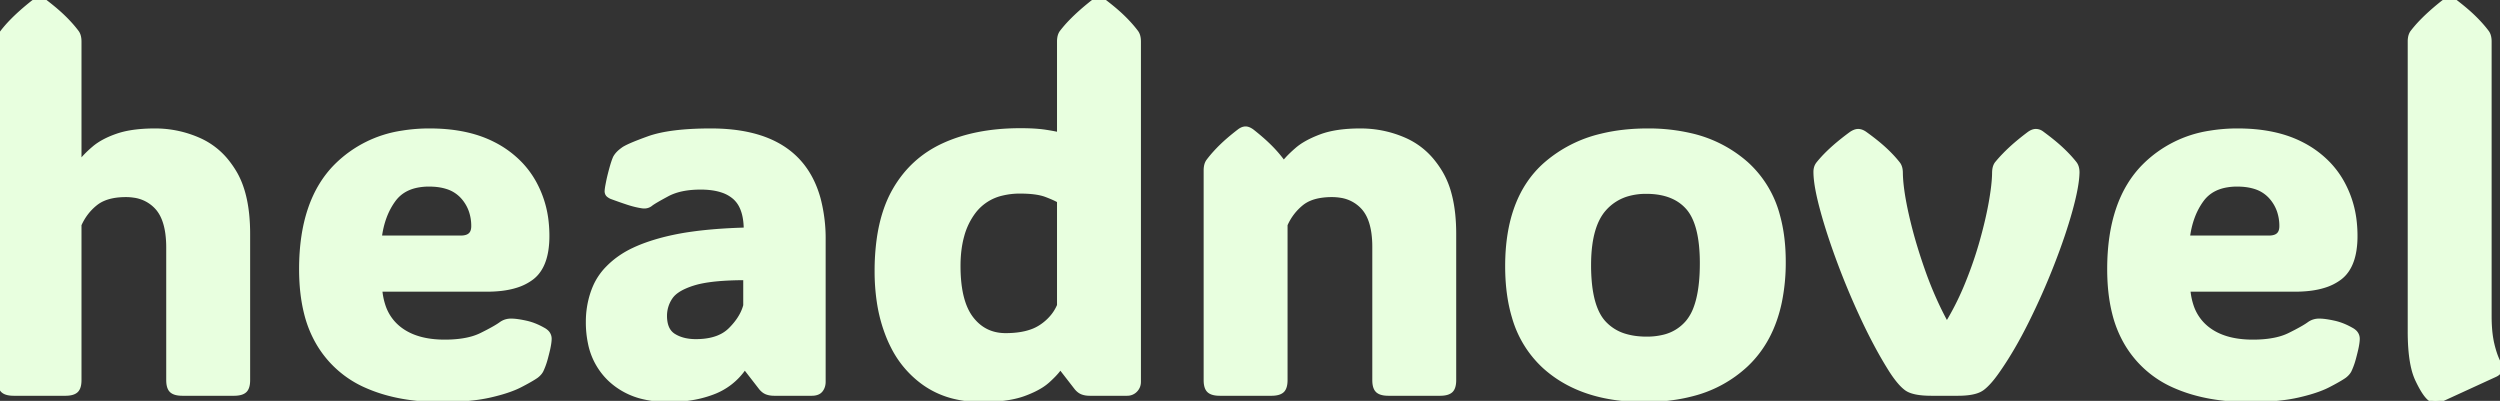 <svg width="487.849" height="78.223" viewBox="0 0 487.849 78.223" xmlns="http://www.w3.org/2000/svg"><rect x="0" y="0" width="487.849" height="78.223" fill="#333333" stroke="none"/><g id="svgGroup" stroke-linecap="round" fill-rule="evenodd" font-size="9pt" stroke="#e8ffdf" stroke-width="0.25mm" fill="#e8ffdf" style="stroke:#e8ffdf;stroke-width:0.25mm;fill:#e8ffdf"><path d="M 15.43 43.848 L 15.43 74.17 A 5.508 5.508 0 0 1 15.389 74.865 Q 15.293 75.616 14.97 76.032 A 1.343 1.343 0 0 1 14.819 76.196 Q 14.263 76.709 12.994 76.754 A 7.074 7.074 0 0 1 12.744 76.758 L 2.686 76.758 A 6.023 6.023 0 0 1 1.968 76.718 Q 1.059 76.609 0.61 76.196 A 1.556 1.556 0 0 1 0.238 75.648 Q 0.033 75.162 0.005 74.414 A 6.493 6.493 0 0 1 0 74.17 L 0 8.105 A 4.535 4.535 0 0 1 0.048 7.425 Q 0.102 7.07 0.217 6.781 A 2.012 2.012 0 0 1 0.488 6.299 A 23.423 23.423 0 0 1 2.294 4.223 Q 4.022 2.441 6.494 0.488 A 3.62 3.62 0 0 1 6.897 0.236 Q 7.105 0.125 7.298 0.067 A 1.428 1.428 0 0 1 7.715 0 A 1.716 1.716 0 0 1 8.546 0.22 A 2.419 2.419 0 0 1 8.936 0.488 A 48.286 48.286 0 0 1 10.647 1.861 Q 11.665 2.719 12.476 3.516 A 27.77 27.77 0 0 1 13.946 5.071 A 21.597 21.597 0 0 1 14.941 6.299 Q 15.322 6.794 15.406 7.616 A 4.834 4.834 0 0 1 15.43 8.105 L 15.43 31.787 L 15.625 31.787 A 15.242 15.242 0 0 1 16.836 30.387 Q 17.452 29.753 18.194 29.113 A 25.05 25.05 0 0 1 18.408 28.931 Q 20.117 27.49 22.974 26.514 A 15.857 15.857 0 0 1 25.339 25.919 Q 26.553 25.704 27.962 25.61 A 34.836 34.836 0 0 1 30.273 25.537 A 20.952 20.952 0 0 1 38.916 27.393 A 14.408 14.408 0 0 1 44.477 31.841 A 18.521 18.521 0 0 1 45.703 33.643 Q 47.655 36.896 48.162 41.914 A 37.267 37.267 0 0 1 48.34 45.654 L 48.34 74.17 A 5.508 5.508 0 0 1 48.299 74.865 Q 48.203 75.616 47.881 76.032 A 1.343 1.343 0 0 1 47.73 76.196 Q 47.173 76.709 45.904 76.754 A 7.074 7.074 0 0 1 45.654 76.758 L 35.596 76.758 A 6.023 6.023 0 0 1 34.878 76.718 Q 33.969 76.609 33.521 76.196 A 1.556 1.556 0 0 1 33.149 75.648 Q 32.943 75.162 32.915 74.414 A 6.493 6.493 0 0 1 32.91 74.17 L 32.91 48.34 A 20.707 20.707 0 0 0 32.733 45.525 Q 32.279 42.226 30.664 40.454 A 7.403 7.403 0 0 0 26.171 38.106 A 10.584 10.584 0 0 0 24.561 37.988 Q 21.898 37.988 20.071 38.8 A 6.578 6.578 0 0 0 18.652 39.648 Q 16.553 41.309 15.43 43.848 Z M 283.691 45.654 L 283.691 74.17 A 5.508 5.508 0 0 1 283.651 74.865 Q 283.555 75.616 283.232 76.032 A 1.343 1.343 0 0 1 283.081 76.196 Q 282.524 76.709 281.256 76.754 A 7.074 7.074 0 0 1 281.006 76.758 L 270.947 76.758 A 6.023 6.023 0 0 1 270.229 76.718 Q 269.32 76.609 268.872 76.196 A 1.556 1.556 0 0 1 268.5 75.648 Q 268.294 75.162 268.266 74.414 A 6.493 6.493 0 0 1 268.262 74.17 L 268.262 48.193 A 20.007 20.007 0 0 0 268.084 45.427 Q 267.63 42.184 266.016 40.43 A 7.415 7.415 0 0 0 261.577 38.114 A 10.641 10.641 0 0 0 259.912 37.988 A 14.433 14.433 0 0 0 257.675 38.15 Q 256.488 38.337 255.531 38.739 A 6.482 6.482 0 0 0 253.98 39.648 A 10.959 10.959 0 0 0 250.781 43.848 L 250.781 74.17 A 5.508 5.508 0 0 1 250.741 74.865 Q 250.645 75.616 250.322 76.032 A 1.343 1.343 0 0 1 250.171 76.196 Q 249.614 76.709 248.346 76.754 A 7.074 7.074 0 0 1 248.096 76.758 L 238.037 76.758 A 6.023 6.023 0 0 1 237.319 76.718 Q 236.41 76.609 235.962 76.196 A 1.556 1.556 0 0 1 235.59 75.648 Q 235.384 75.162 235.356 74.414 A 6.493 6.493 0 0 1 235.352 74.17 L 235.352 33.252 A 4.535 4.535 0 0 1 235.399 32.572 Q 235.453 32.216 235.569 31.928 A 2.012 2.012 0 0 1 235.84 31.445 A 22.246 22.246 0 0 1 237.125 29.892 A 28.593 28.593 0 0 1 238.306 28.662 A 30.622 30.622 0 0 1 239.692 27.386 Q 240.422 26.752 241.268 26.084 A 54.005 54.005 0 0 1 241.846 25.635 A 2.906 2.906 0 0 1 242.272 25.359 Q 242.523 25.228 242.767 25.178 A 1.479 1.479 0 0 1 243.066 25.146 Q 243.45 25.146 243.909 25.396 A 3.671 3.671 0 0 1 244.287 25.635 Q 246.202 27.139 247.606 28.516 A 28.32 28.32 0 0 1 247.803 28.711 A 25.079 25.079 0 0 1 249.958 31.156 A 22.537 22.537 0 0 1 250.391 31.738 L 250.635 31.738 A 11.099 11.099 0 0 1 251.235 31.031 Q 251.984 30.214 253.125 29.224 A 10.762 10.762 0 0 1 254.627 28.147 Q 255.958 27.345 257.788 26.66 Q 260.791 25.537 265.479 25.537 Q 270.068 25.537 274.219 27.393 A 14.506 14.506 0 0 1 279.748 31.782 A 18.667 18.667 0 0 1 281.03 33.643 A 16.261 16.261 0 0 1 282.753 37.745 Q 283.281 39.65 283.512 41.914 A 36.928 36.928 0 0 1 283.691 45.654 Z M 206.738 26.318 L 206.738 8.105 A 4.535 4.535 0 0 1 206.786 7.425 Q 206.84 7.07 206.956 6.781 A 2.012 2.012 0 0 1 207.227 6.299 A 23.423 23.423 0 0 1 209.033 4.223 Q 210.761 2.441 213.232 0.488 A 3.62 3.62 0 0 1 213.635 0.236 Q 213.844 0.125 214.036 0.067 A 1.428 1.428 0 0 1 214.453 0 A 1.716 1.716 0 0 1 215.284 0.22 A 2.419 2.419 0 0 1 215.674 0.488 A 48.286 48.286 0 0 1 217.385 1.861 Q 218.404 2.719 219.214 3.516 A 27.77 27.77 0 0 1 220.684 5.071 A 21.597 21.597 0 0 1 221.68 6.299 Q 222.061 6.794 222.144 7.616 A 4.834 4.834 0 0 1 222.168 8.105 L 222.168 74.512 Q 222.168 75.439 221.533 76.099 A 2.123 2.123 0 0 1 220.013 76.756 A 2.824 2.824 0 0 1 219.922 76.758 L 212.647 76.758 A 4.748 4.748 0 0 1 211.919 76.705 A 3.574 3.574 0 0 1 211.255 76.538 A 2.311 2.311 0 0 1 210.632 76.191 Q 210.399 76.013 210.179 75.766 A 4.133 4.133 0 0 1 210.107 75.684 L 207.08 71.777 L 206.738 71.777 A 6.912 6.912 0 0 1 206.273 72.402 Q 205.74 73.049 204.878 73.863 A 30.111 30.111 0 0 1 204.468 74.243 A 9.712 9.712 0 0 1 203.035 75.309 Q 201.669 76.154 199.732 76.855 Q 197.562 77.641 194.4 77.877 A 39.01 39.01 0 0 1 191.504 77.979 A 21.961 21.961 0 0 1 186.059 77.333 A 17.038 17.038 0 0 1 180.444 74.78 A 19.387 19.387 0 0 1 174.304 67.645 A 23.919 23.919 0 0 1 173.511 65.942 A 29.667 29.667 0 0 1 171.564 58.842 A 39.748 39.748 0 0 1 171.143 52.93 A 45.1 45.1 0 0 1 171.549 46.685 Q 172.326 41.14 174.585 37.183 Q 178.027 31.152 184.302 28.32 Q 190.392 25.571 198.622 25.491 A 50.965 50.965 0 0 1 199.121 25.488 Q 201.23 25.488 202.82 25.64 A 21.08 21.08 0 0 1 203.98 25.781 A 52.376 52.376 0 0 1 204.875 25.925 Q 205.709 26.066 206.263 26.195 A 8.672 8.672 0 0 1 206.738 26.318 Z M 95.068 56.445 L 74.121 56.445 A 13.302 13.302 0 0 0 74.777 59.751 A 9.349 9.349 0 0 0 77.808 64.111 Q 81.104 66.748 86.768 66.748 Q 89.908 66.748 92.178 66.092 A 10.767 10.767 0 0 0 93.97 65.405 A 65.686 65.686 0 0 0 95.223 64.769 Q 96.948 63.867 97.754 63.281 Q 98.682 62.598 99.854 62.646 A 6.649 6.649 0 0 1 100.439 62.675 Q 101.074 62.732 101.954 62.9 A 28.856 28.856 0 0 1 102.515 63.013 Q 104.248 63.379 105.957 64.355 A 2.945 2.945 0 0 1 106.547 64.751 A 1.746 1.746 0 0 1 107.178 66.113 A 4.713 4.713 0 0 1 107.156 66.538 Q 107.117 66.965 107.007 67.548 A 19.601 19.601 0 0 1 106.934 67.92 Q 106.822 68.443 106.595 69.324 A 91.348 91.348 0 0 1 106.445 69.897 A 13.974 13.974 0 0 1 105.761 71.887 A 12.606 12.606 0 0 1 105.566 72.314 Q 105.308 72.789 104.782 73.226 A 4.926 4.926 0 0 1 104.639 73.34 A 12.529 12.529 0 0 1 104.076 73.709 Q 103.422 74.116 102.453 74.638 A 62.222 62.222 0 0 1 101.489 75.146 Q 100.029 75.901 97.853 76.534 A 39.834 39.834 0 0 1 95.557 77.124 A 29.879 29.879 0 0 1 92.473 77.643 Q 89.648 77.979 86.035 77.979 Q 78.073 77.979 72.112 75.501 A 27.082 27.082 0 0 1 71.68 75.317 A 20.165 20.165 0 0 1 62.207 67.041 A 21.888 21.888 0 0 1 59.789 61.058 Q 58.838 57.26 58.838 52.539 Q 58.838 39.209 65.674 32.373 A 22.92 22.92 0 0 1 78.415 25.971 A 32.544 32.544 0 0 1 83.838 25.537 Q 90.39 25.537 95.149 27.619 A 19.989 19.989 0 0 1 96.314 28.174 A 19.388 19.388 0 0 1 101.682 32.191 A 17.754 17.754 0 0 1 104.077 35.449 A 20.115 20.115 0 0 1 106.611 43.502 A 24.886 24.886 0 0 1 106.738 46.045 A 17.777 17.777 0 0 1 106.528 48.884 Q 105.947 52.465 103.76 54.15 A 9.729 9.729 0 0 1 100.792 55.668 Q 99.443 56.105 97.801 56.297 A 23.656 23.656 0 0 1 95.068 56.445 Z M 447.9 56.445 L 426.953 56.445 A 13.302 13.302 0 0 0 427.609 59.751 A 9.349 9.349 0 0 0 430.64 64.111 Q 433.936 66.748 439.6 66.748 Q 442.74 66.748 445.01 66.092 A 10.767 10.767 0 0 0 446.802 65.405 A 65.686 65.686 0 0 0 448.055 64.769 Q 449.78 63.867 450.586 63.281 Q 451.514 62.598 452.686 62.646 A 6.649 6.649 0 0 1 453.271 62.675 Q 453.906 62.732 454.786 62.9 A 28.856 28.856 0 0 1 455.347 63.013 Q 457.08 63.379 458.789 64.355 A 2.945 2.945 0 0 1 459.379 64.751 A 1.746 1.746 0 0 1 460.01 66.113 A 4.713 4.713 0 0 1 459.988 66.538 Q 459.949 66.965 459.84 67.548 A 19.601 19.601 0 0 1 459.766 67.92 Q 459.654 68.443 459.427 69.324 A 91.348 91.348 0 0 1 459.277 69.897 A 13.974 13.974 0 0 1 458.593 71.887 A 12.606 12.606 0 0 1 458.398 72.314 Q 458.14 72.789 457.614 73.226 A 4.926 4.926 0 0 1 457.471 73.34 A 12.529 12.529 0 0 1 456.908 73.709 Q 456.254 74.116 455.285 74.638 A 62.222 62.222 0 0 1 454.321 75.146 Q 452.861 75.901 450.685 76.534 A 39.834 39.834 0 0 1 448.389 77.124 A 29.879 29.879 0 0 1 445.305 77.643 Q 442.48 77.979 438.867 77.979 Q 430.905 77.979 424.944 75.501 A 27.082 27.082 0 0 1 424.512 75.317 A 20.165 20.165 0 0 1 415.039 67.041 A 21.888 21.888 0 0 1 412.621 61.058 Q 411.67 57.26 411.67 52.539 Q 411.67 39.209 418.506 32.373 A 22.92 22.92 0 0 1 431.247 25.971 A 32.544 32.544 0 0 1 436.67 25.537 Q 443.222 25.537 447.981 27.619 A 19.989 19.989 0 0 1 449.146 28.174 A 19.388 19.388 0 0 1 454.514 32.191 A 17.754 17.754 0 0 1 456.909 35.449 A 20.115 20.115 0 0 1 459.443 43.502 A 24.886 24.886 0 0 1 459.57 46.045 A 17.777 17.777 0 0 1 459.36 48.884 Q 458.779 52.465 456.592 54.15 A 9.729 9.729 0 0 1 453.624 55.668 Q 452.275 56.105 450.633 56.297 A 23.656 23.656 0 0 1 447.9 56.445 Z M 160.645 46.875 L 160.645 74.512 A 2.798 2.798 0 0 1 160.524 75.347 A 2.353 2.353 0 0 1 160.132 76.099 Q 159.714 76.636 158.827 76.735 A 3.846 3.846 0 0 1 158.398 76.758 L 151.074 76.758 A 4.748 4.748 0 0 1 150.347 76.705 A 3.574 3.574 0 0 1 149.683 76.538 A 2.311 2.311 0 0 1 149.059 76.191 Q 148.827 76.013 148.607 75.766 A 4.133 4.133 0 0 1 148.535 75.684 L 145.508 71.777 L 145.166 71.777 A 12.696 12.696 0 0 1 139.136 76.514 A 21.153 21.153 0 0 1 134.516 77.698 A 28.609 28.609 0 0 1 130.42 77.979 A 20.722 20.722 0 0 1 125.643 77.458 A 14.097 14.097 0 0 1 119.019 73.95 A 13.271 13.271 0 0 1 115.187 66.873 A 19.671 19.671 0 0 1 114.795 62.842 A 17.562 17.562 0 0 1 115.612 57.439 A 16.297 16.297 0 0 1 116.138 56.03 A 12.071 12.071 0 0 1 118.578 52.401 A 16.487 16.487 0 0 1 120.825 50.464 A 18.25 18.25 0 0 1 123.711 48.785 Q 125.241 48.061 127.103 47.454 A 42.081 42.081 0 0 1 130.2 46.582 A 50.317 50.317 0 0 1 135.08 45.671 Q 137.663 45.309 140.671 45.102 A 115.773 115.773 0 0 1 145.606 44.873 Q 145.606 42.178 144.788 40.399 A 5.671 5.671 0 0 0 143.384 38.477 A 6.978 6.978 0 0 0 141.015 37.141 Q 139.976 36.784 138.703 36.633 A 16.905 16.905 0 0 0 136.719 36.523 Q 133.677 36.523 131.48 37.313 A 9.579 9.579 0 0 0 130.176 37.891 Q 127.637 39.258 127.002 39.746 Q 126.344 40.31 125.415 40.196 A 2.8 2.8 0 0 1 125.342 40.186 A 15.368 15.368 0 0 1 123.805 39.873 A 19.614 19.614 0 0 1 122.534 39.502 A 78.237 78.237 0 0 1 120.99 38.977 A 98.132 98.132 0 0 1 119.336 38.379 A 1.792 1.792 0 0 1 119.13 38.279 Q 118.973 38.192 118.799 38.062 A 0.824 0.824 0 0 1 118.508 37.644 A 1.219 1.219 0 0 1 118.457 37.402 Q 118.457 37.158 118.506 36.792 A 7.228 7.228 0 0 1 118.537 36.587 Q 118.586 36.288 118.685 35.78 A 69.528 69.528 0 0 1 118.75 35.449 Q 118.883 34.785 119.106 33.907 A 56.258 56.258 0 0 1 119.336 33.032 A 30.023 30.023 0 0 1 119.528 32.353 Q 119.746 31.621 119.947 31.106 A 7.987 7.987 0 0 1 120.068 30.811 A 3.701 3.701 0 0 1 120.609 30.054 Q 120.893 29.742 121.269 29.446 A 7.071 7.071 0 0 1 121.533 29.248 A 3.459 3.459 0 0 1 122.033 28.923 Q 122.95 28.412 125.059 27.607 A 87.067 87.067 0 0 1 126.563 27.051 Q 130.762 25.537 138.721 25.537 Q 156.028 25.537 159.672 38.835 A 30.461 30.461 0 0 1 160.645 46.875 Z M 370.85 33.74 L 370.85 33.496 Q 370.85 36.67 371.997 41.821 A 89.103 89.103 0 0 0 373.765 48.48 A 109.44 109.44 0 0 0 375.147 52.686 A 72.416 72.416 0 0 0 378.199 60.102 A 62.185 62.185 0 0 0 379.785 63.184 L 380.029 63.184 A 53.941 53.941 0 0 0 383.501 56.412 A 60.178 60.178 0 0 0 383.936 55.371 Q 385.645 51.172 386.816 46.973 A 92.326 92.326 0 0 0 387.848 42.944 A 68.373 68.373 0 0 0 388.599 39.258 A 55.984 55.984 0 0 0 388.921 37.189 Q 389.2 35.124 389.209 33.643 A 16.138 16.138 0 0 0 389.209 33.545 L 389.209 33.74 A 4.535 4.535 0 0 1 389.257 33.06 Q 389.311 32.704 389.426 32.416 A 2.012 2.012 0 0 1 389.697 31.934 A 26.474 26.474 0 0 1 391.084 30.38 A 33.569 33.569 0 0 1 392.334 29.15 A 35.485 35.485 0 0 1 393.78 27.874 Q 394.536 27.241 395.404 26.572 A 61.118 61.118 0 0 1 395.996 26.123 A 3.35 3.35 0 0 1 396.434 25.855 Q 396.872 25.635 397.266 25.635 A 1.878 1.878 0 0 1 398.331 25.97 A 2.462 2.462 0 0 1 398.535 26.123 Q 400.423 27.508 401.807 28.748 A 28.235 28.235 0 0 1 402.246 29.15 Q 403.76 30.566 404.834 31.934 Q 405.322 32.568 405.322 33.643 L 405.322 33.74 L 405.322 33.545 L 405.322 33.643 Q 405.273 36.279 403.955 41.04 Q 402.638 45.796 400.419 51.478 A 230.403 230.403 0 0 1 400.415 51.489 A 136.592 136.592 0 0 1 395.459 62.671 Q 392.769 68.076 389.984 72.086 A 54.265 54.265 0 0 1 389.893 72.217 A 26.927 26.927 0 0 1 388.908 73.566 Q 387.778 75.011 386.816 75.732 A 3.917 3.917 0 0 1 385.766 76.273 Q 384.396 76.758 382.08 76.758 L 376.904 76.758 A 19.904 19.904 0 0 1 375.282 76.697 Q 373.716 76.568 372.754 76.169 A 3.443 3.443 0 0 1 372.046 75.781 A 6.87 6.87 0 0 1 371.187 75.025 Q 370.353 74.172 369.412 72.778 A 28.805 28.805 0 0 1 369.043 72.217 A 78.293 78.293 0 0 1 366.376 67.645 A 105.394 105.394 0 0 1 363.745 62.427 A 146.617 146.617 0 0 1 359.009 51.196 Q 356.919 45.598 355.656 40.946 A 83.827 83.827 0 0 1 355.615 40.796 Q 354.56 36.878 354.382 34.462 A 12.533 12.533 0 0 1 354.346 33.545 A 2.917 2.917 0 0 1 354.434 32.808 A 2.188 2.188 0 0 1 354.883 31.934 Q 356.581 29.83 359.366 27.587 A 50.515 50.515 0 0 1 361.279 26.123 A 3.86 3.86 0 0 1 361.723 25.866 Q 362.195 25.635 362.598 25.635 A 1.865 1.865 0 0 1 363.265 25.765 Q 363.585 25.887 363.916 26.123 Q 366.162 27.734 367.7 29.15 A 27.427 27.427 0 0 1 369.122 30.554 A 20.789 20.789 0 0 1 370.313 31.934 Q 370.85 32.568 370.85 33.74 Z M 486.914 73.096 L 476.709 77.783 Q 475.731 78.202 475.286 78.222 A 0.964 0.964 0 0 1 475.244 78.223 A 1.295 1.295 0 0 1 474.807 78.142 Q 474.635 78.081 474.457 77.973 A 2.587 2.587 0 0 1 474.316 77.881 A 3.479 3.479 0 0 1 473.702 77.311 Q 472.832 76.316 471.798 74.142 A 32.883 32.883 0 0 1 471.753 74.048 A 11.649 11.649 0 0 1 471.001 71.85 Q 470.44 69.559 470.336 66.223 A 50.545 50.545 0 0 1 470.313 64.648 L 470.313 8.105 A 4.535 4.535 0 0 1 470.36 7.425 Q 470.414 7.07 470.53 6.781 A 2.012 2.012 0 0 1 470.801 6.299 A 23.423 23.423 0 0 1 472.607 4.223 Q 474.335 2.441 476.807 0.488 A 3.62 3.62 0 0 1 477.21 0.236 Q 477.418 0.125 477.611 0.067 A 1.428 1.428 0 0 1 478.027 0 A 1.716 1.716 0 0 1 478.858 0.22 A 2.419 2.419 0 0 1 479.248 0.488 A 48.286 48.286 0 0 1 480.959 1.861 Q 481.978 2.719 482.788 3.516 A 27.77 27.77 0 0 1 484.258 5.071 A 21.597 21.597 0 0 1 485.254 6.299 Q 485.635 6.794 485.719 7.616 A 4.834 4.834 0 0 1 485.742 8.105 L 485.742 61.67 Q 485.742 64.137 486.057 66.046 A 16.554 16.554 0 0 0 486.279 67.163 Q 486.657 68.758 487.131 69.908 A 9.813 9.813 0 0 0 487.549 70.801 Q 488.379 72.412 486.914 73.096 Z M 301.367 71.436 A 22.603 22.603 0 0 0 303.177 72.921 Q 310.032 77.979 320.85 77.979 A 45.728 45.728 0 0 0 321.772 77.969 Q 326.195 77.88 329.933 76.928 A 23.961 23.961 0 0 0 340.772 71.094 Q 345.655 66.441 347.238 58.934 A 38.106 38.106 0 0 0 347.998 51.074 Q 347.998 46.141 346.89 42.147 A 20.679 20.679 0 0 0 340.772 32.007 A 24.578 24.578 0 0 0 329.709 26.409 A 36.199 36.199 0 0 0 321.533 25.537 Q 316.67 25.537 312.569 26.539 A 25.314 25.314 0 0 0 301.636 32.104 Q 294.19 38.672 294.19 51.953 A 43.552 43.552 0 0 0 294.252 54.308 Q 294.474 58.414 295.491 61.812 A 20.759 20.759 0 0 0 301.367 71.436 Z M 321.338 66.162 A 13.69 13.69 0 0 0 324.577 65.803 A 8.765 8.765 0 0 0 329.443 62.817 A 9.509 9.509 0 0 0 330.943 60.11 Q 331.955 57.409 332.138 53.265 A 43.116 43.116 0 0 0 332.178 51.367 A 34.356 34.356 0 0 0 332.005 47.795 Q 331.603 43.962 330.263 41.681 A 7.709 7.709 0 0 0 329.419 40.503 Q 326.829 37.546 321.892 37.365 A 17.838 17.838 0 0 0 321.24 37.354 A 12.931 12.931 0 0 0 317.651 37.826 A 9.625 9.625 0 0 0 313.013 40.747 Q 310.138 43.995 310.015 51.114 A 37.287 37.287 0 0 0 310.01 51.758 A 35.268 35.268 0 0 0 310.188 55.441 Q 310.724 60.522 312.866 62.939 A 9.098 9.098 0 0 0 317.301 65.651 Q 318.763 66.066 320.514 66.144 A 18.525 18.525 0 0 0 321.338 66.162 Z M 206.738 59.619 L 206.738 39.16 A 6.517 6.517 0 0 0 206.284 38.904 Q 205.505 38.501 204.15 37.988 Q 202.344 37.305 199.072 37.305 A 14.671 14.671 0 0 0 195.425 37.731 A 9.645 9.645 0 0 0 189.99 41.26 A 13.774 13.774 0 0 0 187.685 46.024 Q 186.963 48.638 186.963 51.904 Q 186.963 58.838 189.502 62.158 Q 191.979 65.397 196.035 65.477 A 10.47 10.47 0 0 0 196.24 65.479 Q 199.251 65.479 201.379 64.699 A 8.507 8.507 0 0 0 203.149 63.818 A 10.074 10.074 0 0 0 205.496 61.706 A 8.857 8.857 0 0 0 206.738 59.619 Z M 74.023 46.436 L 89.941 46.436 Q 92.432 46.436 92.432 44.141 A 9.134 9.134 0 0 0 91.93 41.063 A 8.014 8.014 0 0 0 90.259 38.306 A 6.854 6.854 0 0 0 87.18 36.407 Q 86.063 36.059 84.709 35.969 A 14.639 14.639 0 0 0 83.74 35.937 A 11.672 11.672 0 0 0 81.041 36.229 Q 79.124 36.685 77.797 37.852 A 6.962 6.962 0 0 0 76.782 38.965 Q 74.561 41.992 74.023 46.436 Z M 426.856 46.436 L 442.773 46.436 Q 445.264 46.436 445.264 44.141 A 9.134 9.134 0 0 0 444.762 41.063 A 8.014 8.014 0 0 0 443.091 38.306 A 6.854 6.854 0 0 0 440.012 36.407 Q 438.895 36.059 437.542 35.969 A 14.639 14.639 0 0 0 436.572 35.937 A 11.672 11.672 0 0 0 433.873 36.229 Q 431.956 36.685 430.629 37.852 A 6.962 6.962 0 0 0 429.614 38.965 Q 427.393 41.992 426.856 46.436 Z M 145.508 59.619 L 145.508 54.199 A 70.488 70.488 0 0 0 141.959 54.282 Q 137.766 54.494 135.327 55.249 A 15.626 15.626 0 0 0 133.641 55.871 Q 131.93 56.626 131.083 57.623 A 3.902 3.902 0 0 0 130.811 57.983 A 6.433 6.433 0 0 0 129.688 61.621 A 7.093 7.093 0 0 0 129.823 63.059 Q 129.993 63.882 130.379 64.492 A 3.338 3.338 0 0 0 131.445 65.552 Q 133.203 66.65 135.791 66.65 Q 138.908 66.65 140.967 65.546 A 6.828 6.828 0 0 0 142.578 64.355 A 13.655 13.655 0 0 0 144.118 62.54 Q 145.121 61.107 145.508 59.619 Z M 354.346 33.74 L 354.346 33.496 L 354.346 33.545 L 354.346 33.74 Z" vector-effect="non-scaling-stroke"/></g></svg>